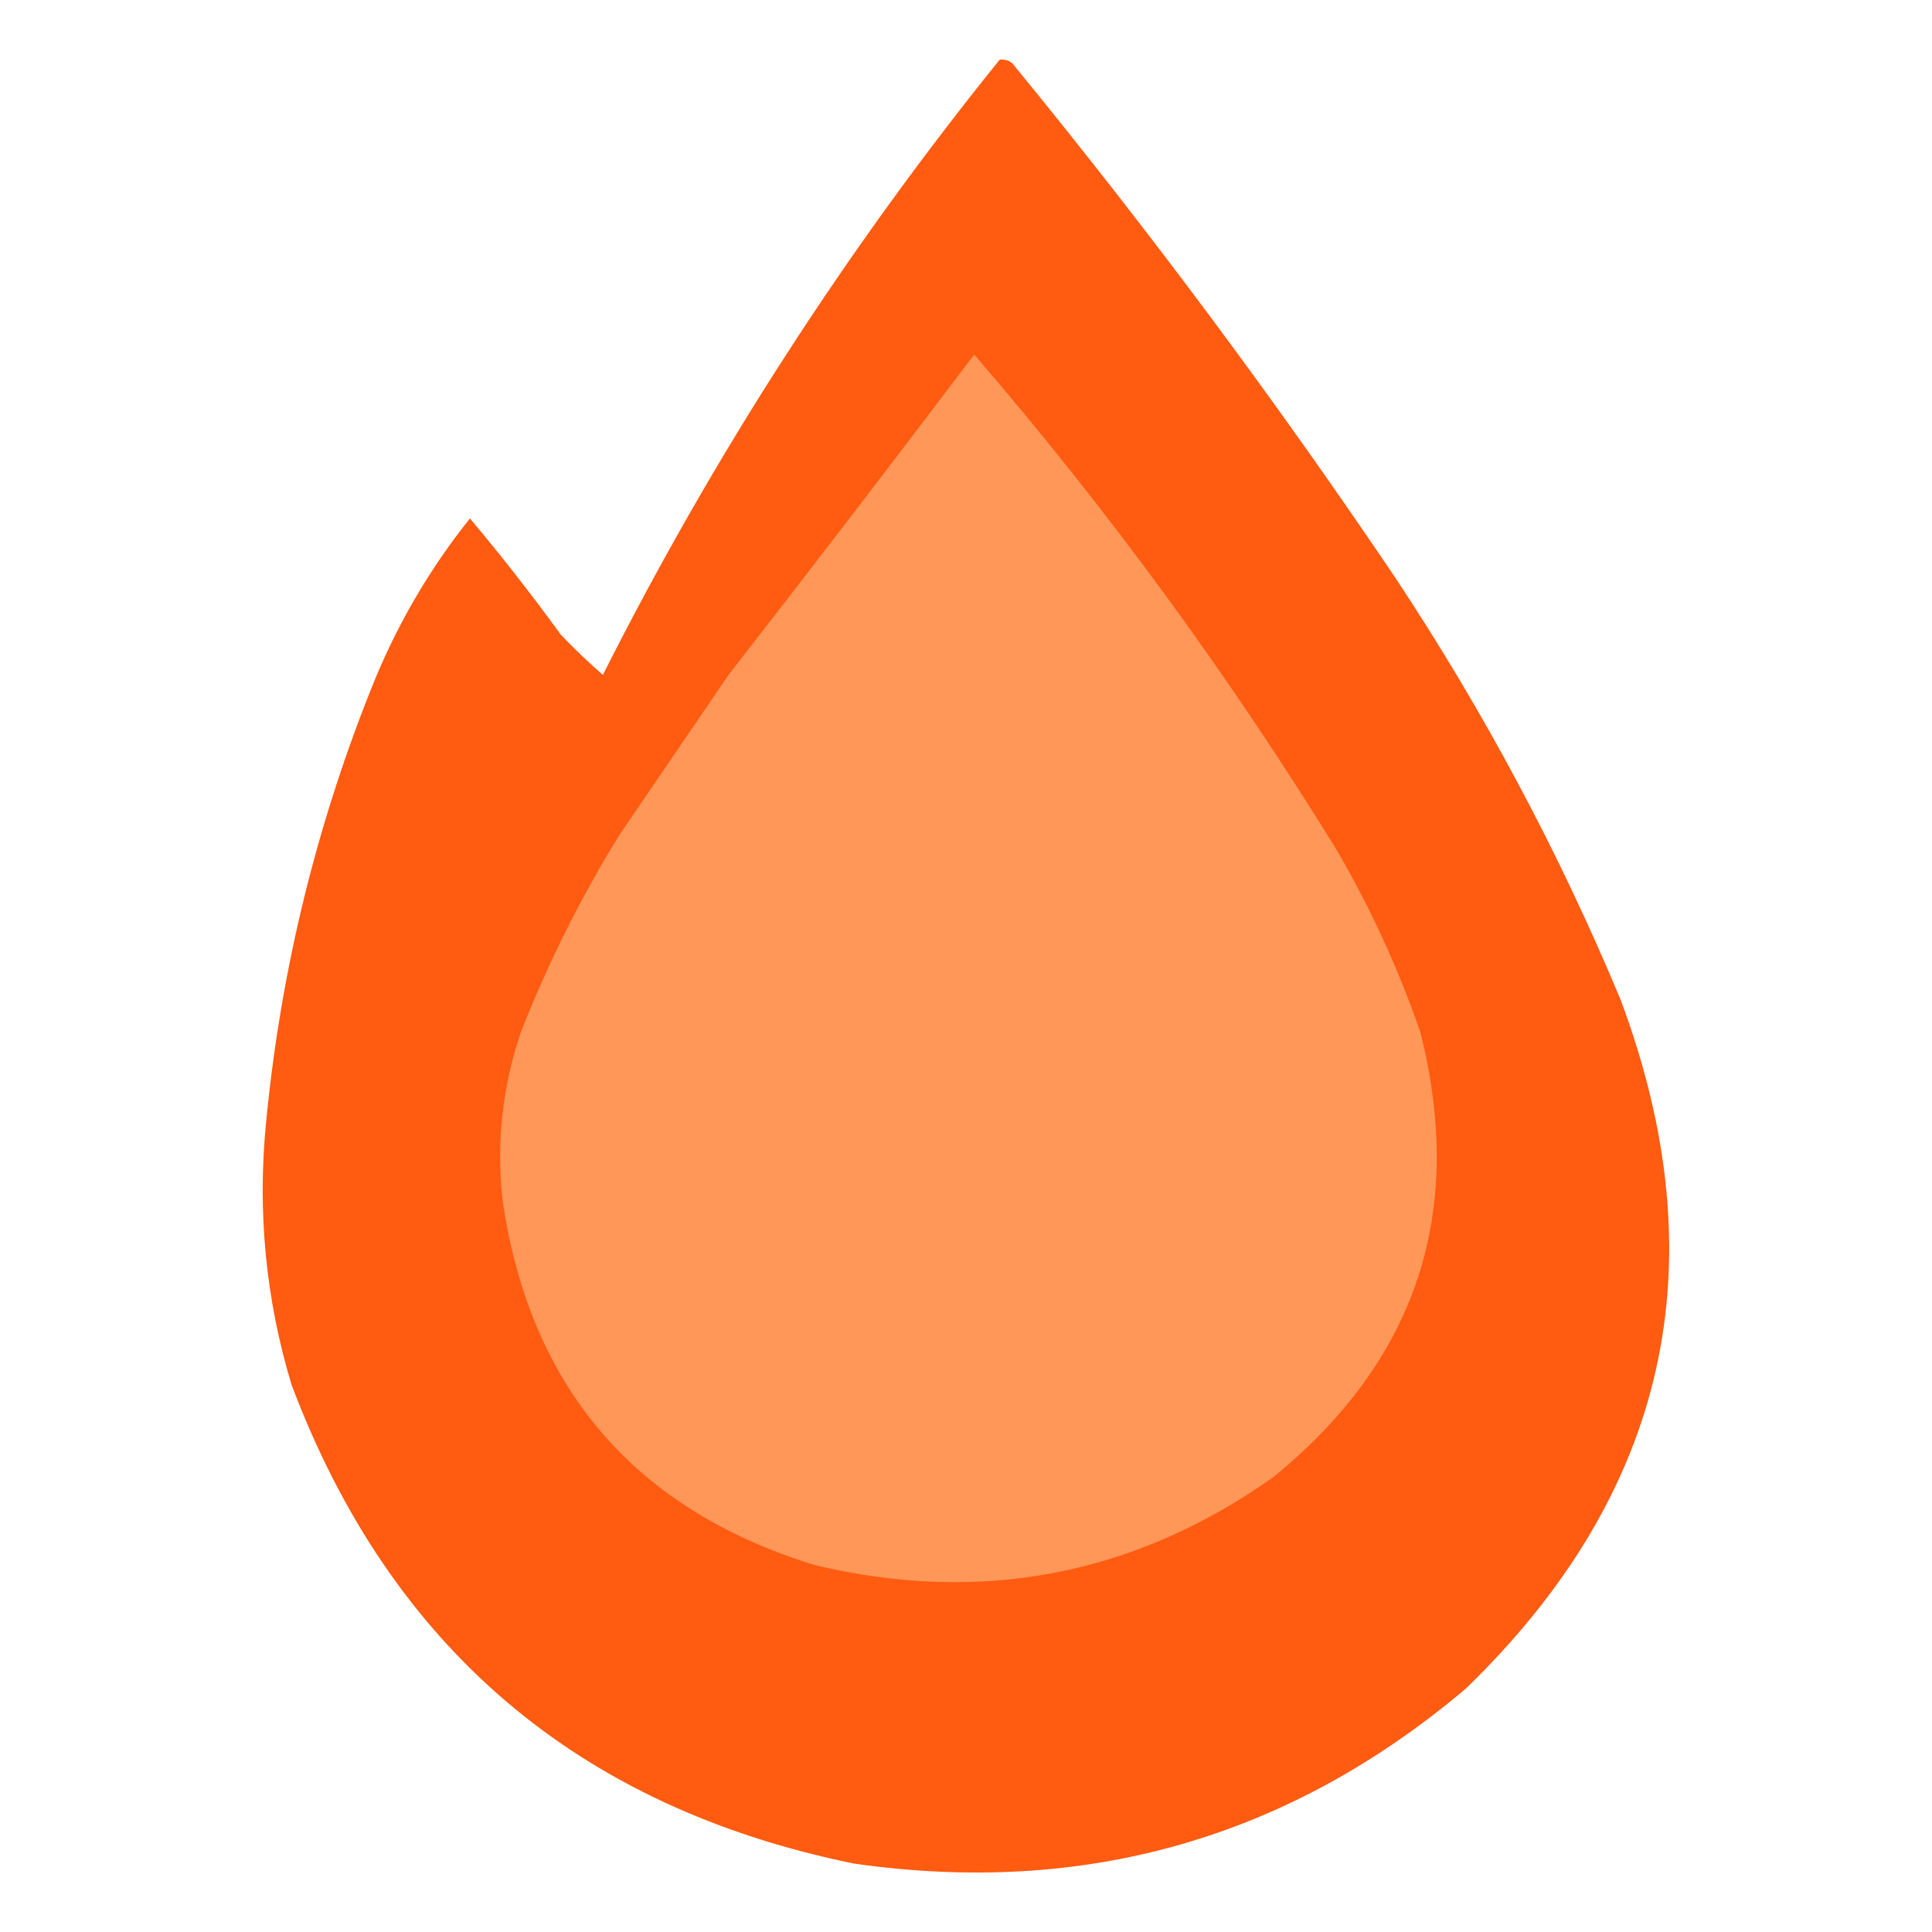 <svg xmlns="http://www.w3.org/2000/svg" fill="none" viewBox="-0.5 -0.5 24 24" id="Hono--Streamline-Svg-Logos.svg" height="24" width="24"><desc>Hono Streamline Icon: https://streamlinehq.com</desc><path fill="#FF5B11" d="M11.918 0.242c0.06 -0.008 0.113 0.007 0.158 0.045 1.682 2.053 3.265 4.178 4.748 6.376 1.098 1.654 2.033 3.402 2.804 5.246 1.231 3.283 0.59 6.14 -1.922 8.57 -2.198 1.858 -4.731 2.581 -7.597 2.171 -3.427 -0.699 -5.756 -2.681 -6.987 -5.947 -0.321 -1.063 -0.426 -2.149 -0.317 -3.256 0.183 -1.906 0.635 -3.745 1.357 -5.517 0.301 -0.723 0.693 -1.386 1.176 -1.99 0.394 0.469 0.771 0.952 1.131 1.447 0.167 0.174 0.34 0.34 0.52 0.497C8.365 5.154 10.008 2.607 11.918 0.242Z" opacity=".993" stroke-width="1"></path><path fill="#FF9758" d="M11.602 3.904c1.659 1.925 3.159 3.975 4.5 6.15 0.42 0.72 0.767 1.474 1.04 2.261 0.569 2.239 -0.041 4.085 -1.831 5.54 -1.731 1.218 -3.631 1.58 -5.698 1.085 -2.229 -0.692 -3.518 -2.192 -3.866 -4.5 -0.085 -0.728 -0.009 -1.436 0.226 -2.125 0.335 -0.852 0.742 -1.666 1.221 -2.442 0.452 -0.663 0.904 -1.326 1.357 -1.99 1.027 -1.321 2.045 -2.647 3.052 -3.98Z" stroke-width="1"></path></svg>